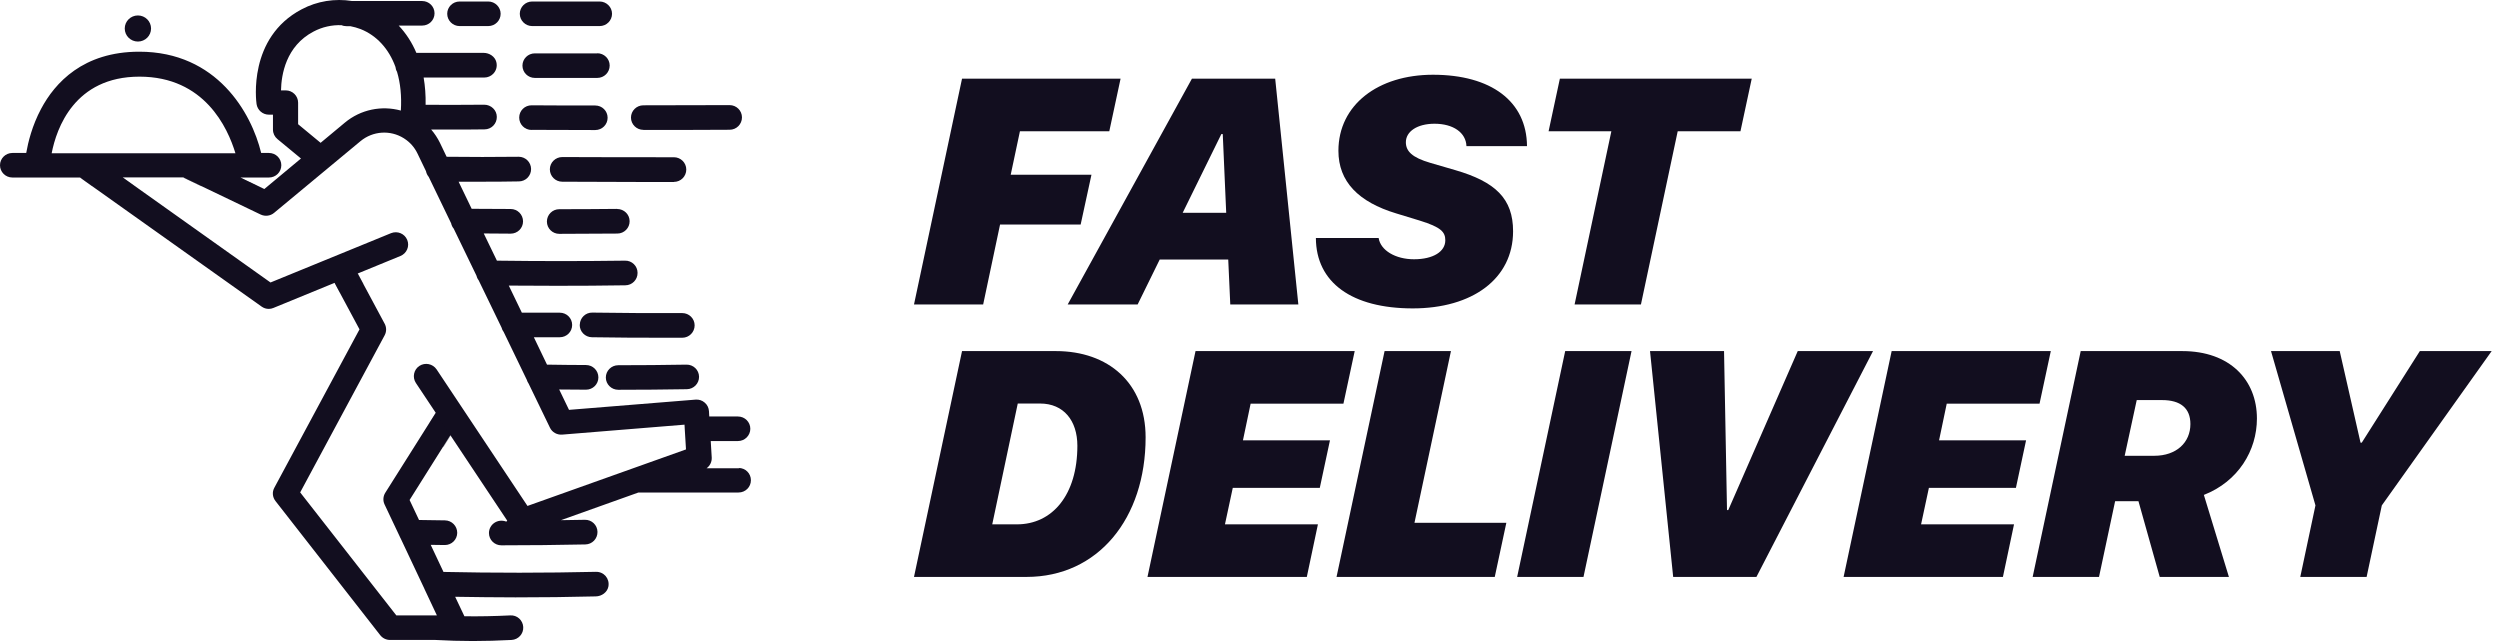 <svg width="156" height="40" viewBox="0 0 156 40" fill="none" xmlns="http://www.w3.org/2000/svg">
<g clip-path="url(#clip0_1_149)">
<g clip-path="url(#clip1_1_149)">
<path d="M33.208 1.627H37.418C37.847 1.627 38.191 1.28 38.191 0.86C38.191 0.441 37.841 0.094 37.418 0.094H33.208C32.779 0.094 32.435 0.441 32.435 0.86C32.435 1.28 32.785 1.627 33.208 1.627Z" fill="#120E1F"/>
<path d="M28.678 1.627H30.468C30.897 1.627 31.24 1.28 31.24 0.86C31.24 0.441 30.891 0.094 30.468 0.094H28.678C28.249 0.094 27.906 0.441 27.906 0.86C27.906 1.28 28.255 1.627 28.678 1.627Z" fill="#120E1F"/>
<path d="M37.265 3.33C35.966 3.33 34.672 3.33 33.373 3.33C32.944 3.33 32.601 3.676 32.601 4.096C32.601 4.522 32.95 4.862 33.373 4.862C34.672 4.862 35.972 4.862 37.271 4.862C37.7 4.862 38.044 4.515 38.044 4.09C38.044 3.664 37.694 3.323 37.271 3.323L37.265 3.33Z" fill="#120E1F"/>
<path d="M33.171 8.103C34.495 8.103 35.819 8.109 37.142 8.115C37.571 8.115 37.915 7.775 37.915 7.349C37.915 6.923 37.571 6.583 37.142 6.583C35.819 6.583 34.495 6.583 33.171 6.571C32.742 6.571 32.398 6.911 32.398 7.337C32.398 7.763 32.742 8.109 33.171 8.109V8.103Z" fill="#120E1F"/>
<path d="M40.146 8.109C41.942 8.109 43.737 8.109 45.527 8.097C45.956 8.097 46.299 7.75 46.299 7.325C46.299 6.899 45.95 6.559 45.527 6.559C43.731 6.565 41.942 6.571 40.146 6.571C39.717 6.571 39.373 6.917 39.373 7.337C39.373 7.763 39.723 8.103 40.146 8.103V8.109Z" fill="#120E1F"/>
<path d="M42.052 11.351C42.481 11.351 42.824 11.004 42.824 10.579C42.824 10.153 42.475 9.812 42.052 9.812C39.723 9.812 37.375 9.812 35.089 9.8C34.66 9.8 34.311 10.141 34.311 10.566C34.311 10.992 34.654 11.339 35.083 11.339C36.818 11.351 38.589 11.357 40.354 11.357C40.924 11.357 41.488 11.357 42.058 11.357L42.052 11.351Z" fill="#120E1F"/>
<path d="M38.509 13.035C37.302 13.048 36.088 13.054 34.899 13.054C34.47 13.054 34.127 13.4 34.127 13.826C34.127 14.252 34.476 14.592 34.899 14.592C36.094 14.592 37.314 14.58 38.522 14.574C38.95 14.574 39.294 14.221 39.288 13.802C39.288 13.382 38.938 13.041 38.515 13.041H38.509V13.035Z" fill="#120E1F"/>
<path d="M36.174 20.266C36.168 20.692 36.511 21.038 36.934 21.044C38.423 21.069 39.925 21.075 41.414 21.075C41.801 21.075 42.187 21.075 42.573 21.075C43.002 21.075 43.345 20.728 43.345 20.302C43.345 19.877 42.996 19.536 42.573 19.536C40.716 19.542 38.828 19.536 36.965 19.506C36.536 19.494 36.186 19.84 36.18 20.26L36.174 20.266Z" fill="#120E1F"/>
<path d="M38.577 24.322C39.992 24.322 41.439 24.31 42.861 24.286C43.29 24.28 43.627 23.927 43.621 23.507C43.615 23.082 43.265 22.747 42.836 22.753C41.42 22.778 39.986 22.79 38.577 22.79C38.148 22.79 37.804 23.136 37.804 23.556C37.804 23.982 38.154 24.322 38.577 24.322Z" fill="#120E1F"/>
<path d="M46.134 29.218H44.093C44.301 29.066 44.424 28.823 44.412 28.555L44.35 27.521H46.048C46.477 27.521 46.82 27.174 46.82 26.755C46.82 26.335 46.477 25.989 46.048 25.989H44.258L44.24 25.66C44.228 25.453 44.136 25.259 43.977 25.125C43.817 24.985 43.615 24.918 43.406 24.936L35.506 25.575L34.893 24.304C35.451 24.31 36.009 24.316 36.566 24.316C36.995 24.316 37.339 23.976 37.339 23.55C37.339 23.124 36.995 22.778 36.566 22.778C35.757 22.778 34.942 22.765 34.133 22.753L33.312 21.044H34.93C35.359 21.044 35.702 20.704 35.702 20.278C35.702 19.852 35.359 19.512 34.93 19.512H32.564L31.749 17.821C32.76 17.827 33.765 17.834 34.764 17.834C36.18 17.834 37.59 17.827 39.018 17.803C39.447 17.803 39.79 17.45 39.784 17.025C39.784 16.599 39.429 16.252 39 16.265C36.327 16.301 33.704 16.301 31.007 16.265L30.186 14.568C30.744 14.568 31.308 14.574 31.865 14.58C32.294 14.58 32.638 14.239 32.638 13.814C32.638 13.388 32.294 13.041 31.865 13.041C31.05 13.041 30.241 13.035 29.432 13.029L28.617 11.339C29.034 11.339 29.444 11.339 29.855 11.339C30.682 11.339 31.504 11.339 32.374 11.32C32.803 11.32 33.146 10.968 33.14 10.542C33.134 10.122 32.791 9.782 32.368 9.782H32.356C30.799 9.8 29.389 9.8 27.869 9.782L27.452 8.912C27.305 8.614 27.121 8.334 26.907 8.085C27.287 8.085 27.667 8.085 28.035 8.085C28.77 8.085 29.487 8.085 30.235 8.073C30.664 8.073 31.007 7.72 31.001 7.294C31.001 6.869 30.64 6.534 30.217 6.534C28.991 6.546 27.832 6.546 26.558 6.54C26.57 5.944 26.527 5.373 26.435 4.838C27.698 4.838 28.96 4.838 30.223 4.838C30.437 4.838 30.627 4.752 30.768 4.613C30.952 4.43 31.044 4.163 30.971 3.871C30.885 3.524 30.535 3.299 30.174 3.299C28.776 3.299 27.379 3.299 25.981 3.299C25.706 2.648 25.332 2.077 24.878 1.596H26.343C26.772 1.596 27.115 1.256 27.115 0.83C27.115 0.404 26.766 0.064 26.343 0.064H21.973C20.9 -0.107 19.797 0.064 18.823 0.581C15.458 2.35 15.985 6.321 16.009 6.492C16.064 6.869 16.389 7.155 16.775 7.155H17.033V8.091C17.033 8.322 17.137 8.535 17.315 8.681L18.78 9.891L16.494 11.795L16.077 11.594L15.004 11.077H16.782C17.211 11.077 17.554 10.736 17.554 10.311C17.554 9.885 17.211 9.545 16.782 9.545H16.297C15.691 7.045 13.539 3.226 8.691 3.226C5.191 3.226 3.426 5.166 2.562 6.796C2.004 7.842 1.753 8.876 1.636 9.545H0.772C0.343 9.545 0 9.891 0 10.311C0 10.73 0.343 11.077 0.772 11.077H4.995L5.718 11.594L16.322 19.129C16.457 19.226 16.61 19.275 16.769 19.275C16.867 19.275 16.971 19.256 17.064 19.214L20.876 17.651L22.433 20.552L17.119 30.434C16.971 30.702 17.002 31.024 17.192 31.267L23.726 39.635C23.873 39.824 24.1 39.933 24.339 39.933H27.164C27.943 39.976 28.721 40 29.506 40C30.29 40 31.099 39.976 31.921 39.933C32.349 39.909 32.674 39.55 32.65 39.124C32.625 38.699 32.264 38.37 31.835 38.401C30.86 38.449 29.916 38.468 28.979 38.455L28.402 37.239C29.64 37.257 30.897 37.276 32.166 37.276C33.845 37.276 35.531 37.257 37.179 37.215C37.547 37.209 37.896 36.959 37.964 36.6C38.056 36.096 37.676 35.67 37.185 35.682C34.053 35.755 30.774 35.755 27.673 35.688L26.876 33.998C27.164 34.004 27.452 34.01 27.747 34.01H27.759C28.182 34.01 28.525 33.675 28.531 33.25C28.531 32.824 28.194 32.477 27.765 32.471C27.226 32.465 26.686 32.453 26.147 32.447L25.558 31.2L28.102 27.156L31.651 32.489C31.596 32.556 31.651 32.489 31.596 32.55C31.044 32.337 30.511 32.733 30.511 33.262C30.511 33.688 30.86 34.028 31.283 34.028C33.011 34.028 34.77 34.01 36.523 33.973C36.953 33.967 37.29 33.615 37.283 33.189C37.277 32.763 36.922 32.423 36.493 32.435C35.996 32.447 35.5 32.453 35.003 32.459L39.839 30.732H46.085C46.514 30.732 46.857 30.392 46.857 29.966C46.857 29.54 46.514 29.2 46.085 29.2L46.134 29.218ZM18.602 7.751V6.407C18.602 5.981 18.253 5.64 17.83 5.64H17.535C17.554 4.667 17.836 2.873 19.57 1.967C20.11 1.681 20.716 1.548 21.317 1.572C21.409 1.615 21.513 1.633 21.617 1.633H21.857C22.077 1.675 22.292 1.736 22.5 1.815C23.499 2.21 24.265 3.044 24.676 4.175C24.688 4.284 24.719 4.388 24.774 4.479C24.988 5.19 25.068 6.005 25.013 6.899C23.818 6.571 22.512 6.826 21.519 7.653L20.006 8.912L18.602 7.751ZM3.224 9.563C3.524 8.012 4.646 4.783 8.703 4.783C12.761 4.783 14.207 7.97 14.691 9.563H3.218H3.224ZM32.932 31.596L27.244 23.051C27.005 22.698 26.527 22.601 26.171 22.832C25.816 23.063 25.718 23.544 25.951 23.897L27.189 25.758L24.044 30.744C23.904 30.963 23.885 31.243 23.995 31.474L24.939 33.469C24.952 33.511 24.976 33.548 24.995 33.584L26.472 36.716C26.472 36.716 26.484 36.746 26.49 36.759L27.262 38.401H24.731L18.731 30.726L24.002 20.923C24.124 20.698 24.124 20.424 24.002 20.199L22.322 17.067L24.988 15.973C25.387 15.808 25.571 15.364 25.411 14.969C25.246 14.574 24.798 14.391 24.4 14.55L16.88 17.627L8.385 11.588L7.661 11.071H11.437L12.516 11.588L16.267 13.388C16.543 13.516 16.867 13.479 17.1 13.285L22.494 8.809C23.266 8.17 24.351 8.097 25.197 8.626C25.209 8.632 25.221 8.645 25.234 8.651C25.583 8.876 25.865 9.192 26.049 9.575L26.582 10.682C26.607 10.816 26.668 10.937 26.754 11.041L28.151 13.935C28.176 14.057 28.231 14.172 28.31 14.264L29.726 17.189C29.751 17.298 29.8 17.402 29.867 17.487L31.295 20.436C31.32 20.54 31.369 20.637 31.43 20.716L32.87 23.696C32.895 23.787 32.938 23.866 32.987 23.939L34.317 26.688C34.452 26.974 34.758 27.144 35.077 27.12L42.714 26.499L42.726 26.718C42.726 26.718 42.726 26.724 42.726 26.73L42.806 28.044L32.913 31.571L32.932 31.596Z" fill="#120E1F"/>
<path d="M9.426 1.779C9.426 2.229 9.059 2.593 8.605 2.593C8.152 2.593 7.784 2.229 7.784 1.779C7.784 1.329 8.152 0.964 8.605 0.964C9.059 0.964 9.426 1.329 9.426 1.779Z" fill="#120E1F"/>
<path opacity="0.3" d="M22.341 17.085L20.9 17.675L21.201 18.241L22.684 17.724L22.341 17.085Z" fill="#120E1F"/>
<path opacity="0.3" d="M28.133 27.174L27.195 25.764L26.815 26.372L27.673 27.904L28.133 27.174Z" fill="#120E1F"/>
<path opacity="0.3" d="M7.68 11.101L8.403 11.618H5.743L5.02 11.101H7.68Z" fill="#120E1F"/>
<path opacity="0.3" d="M16.095 11.618H12.534L11.455 11.101H15.016L16.095 11.618Z" fill="#120E1F"/>
</g>
</g>
<path d="M61.349 19H57.033L60.031 4.908H69.924L69.22 8.189H63.644L63.068 10.904H68.107L67.433 14.01H62.404L61.349 19ZM76.213 8.365L73.8 13.277H76.515L76.3 8.365H76.213ZM76.769 19L76.642 16.197H72.365L70.988 19H66.623L74.377 4.908H79.572L81.017 19H76.769ZM82.111 14.85H86.027C86.144 15.621 87.072 16.178 88.234 16.178C89.435 16.178 90.187 15.699 90.187 14.996C90.187 14.479 89.924 14.176 88.595 13.766L87.121 13.316C84.767 12.604 83.517 11.334 83.517 9.41C83.517 6.539 85.998 4.664 89.416 4.664C93.049 4.664 95.265 6.324 95.285 9.117H91.506C91.476 8.277 90.685 7.721 89.513 7.721C88.429 7.721 87.726 8.209 87.726 8.873C87.726 9.439 88.117 9.83 89.25 10.162L90.793 10.611C93.322 11.344 94.416 12.398 94.416 14.43C94.416 17.398 91.877 19.244 88.156 19.244C84.357 19.244 82.121 17.633 82.111 14.85ZM102.394 19H98.254L100.549 8.189H96.632L97.336 4.908H109.308L108.605 8.189H104.689L102.394 19ZM60.031 21.908H65.89C69.152 21.908 71.486 23.891 71.486 27.289C71.486 32.357 68.517 36 64.054 36H57.033L60.031 21.908ZM63.508 25.18L61.916 32.719H63.459C65.666 32.719 67.228 30.883 67.228 27.816C67.228 26.244 66.369 25.18 64.904 25.18H63.508ZM82.238 32.719L81.545 36H71.603L74.601 21.908H84.533L83.83 25.189H78.039L77.56 27.475H82.99L82.355 30.443H76.925L76.437 32.719H82.238ZM93.996 32.621L93.273 36H83.4L86.398 21.908H90.539L88.263 32.621H93.996ZM98.81 36H94.67L97.668 21.908H101.808L98.81 36ZM109.601 36H104.406L102.961 21.908H107.58L107.765 31.83H107.843L112.179 21.908H116.877L109.601 36ZM125.675 32.719L124.982 36H115.041L118.039 21.908H127.97L127.267 25.189H121.476L120.998 27.475H126.427L125.793 30.443H120.363L119.875 32.719H125.675ZM132.58 28.441H134.425C135.812 28.441 136.681 27.611 136.681 26.459C136.681 25.463 136.056 24.965 134.914 24.965H133.332L132.58 28.441ZM129.836 21.908H136.174C139.142 21.908 140.832 23.705 140.832 26.117C140.832 28.109 139.67 30.043 137.521 30.883L139.084 36H134.767L133.439 31.273H131.984L130.978 36H126.838L129.836 21.908ZM147.677 36H143.537L144.484 31.537L141.711 21.908H145.998L147.297 27.621H147.375L150.998 21.908H155.48L148.625 31.537L147.677 36Z" fill="#120E1F"/>
<defs>
<clipPath id="clip0_1_149">
<rect width="46.857" height="40" fill="white"/>
</clipPath>
<clipPath id="clip1_1_149">
<rect width="46.857" height="40" fill="white"/>
</clipPath>
</defs>
</svg>
